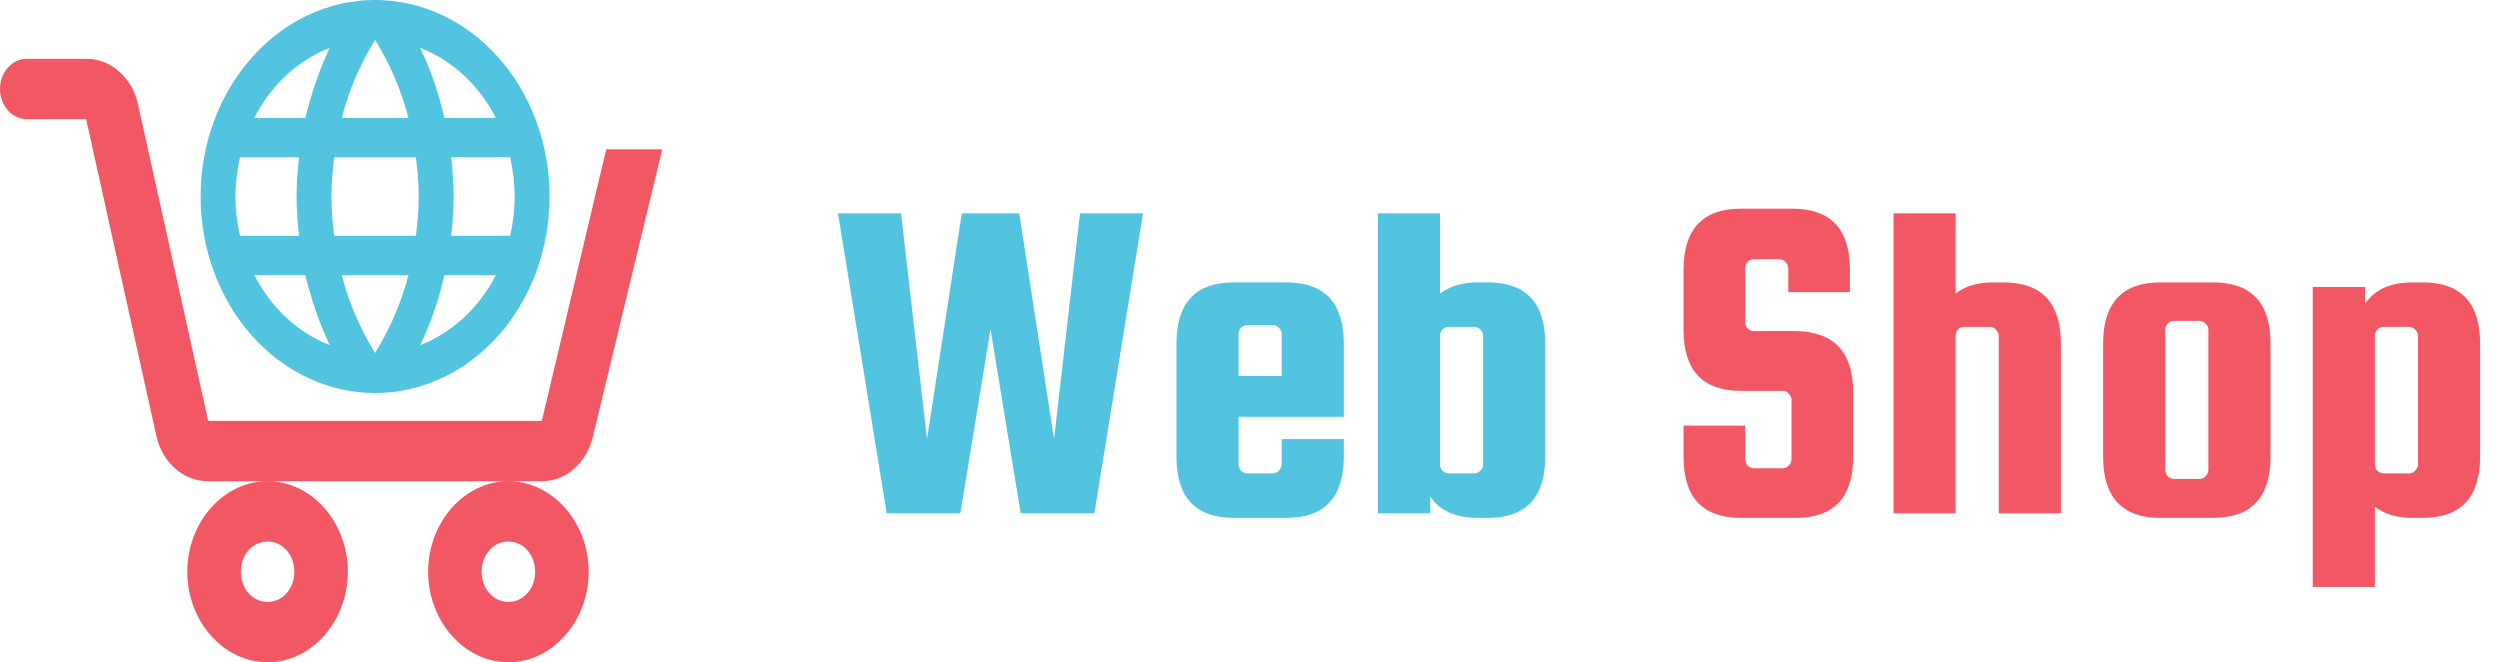 <svg width="151" height="40" viewBox="0 0 151 40" fill="none" xmlns="http://www.w3.org/2000/svg">
<path d="M1.616 3.551C0.727 3.551 0 4.371 0 5.373C0 6.376 0.727 7.196 1.616 7.196H5.202L9.445 26.331C9.804 27.953 11.093 29.065 12.575 29.065H32.727C34.185 29.065 35.423 27.975 35.808 26.388L40 9.018H36.616L32.727 25.42H12.575L8.333 6.285C8.158 5.5 7.755 4.804 7.187 4.308C6.62 3.812 5.922 3.546 5.204 3.551H1.616ZM30.707 29.065C28.049 29.065 25.859 31.535 25.859 34.532C25.859 37.53 28.049 40 30.707 40C33.366 40 35.556 37.53 35.556 34.532C35.556 31.535 33.366 29.065 30.707 29.065ZM16.162 29.065C13.503 29.065 11.313 31.535 11.313 34.532C11.313 37.53 13.503 40 16.162 40C18.82 40 21.01 37.53 21.01 34.532C21.01 31.535 18.82 29.065 16.162 29.065ZM16.162 32.71C17.072 32.71 17.778 33.508 17.778 34.532C17.778 35.558 17.07 36.355 16.162 36.355C15.252 36.355 14.546 35.557 14.546 34.532C14.546 33.506 15.253 32.71 16.162 32.71ZM30.707 32.71C31.617 32.71 32.323 33.508 32.323 34.532C32.323 35.558 31.615 36.355 30.707 36.355C29.797 36.355 29.091 35.557 29.091 34.532C29.091 33.506 29.799 32.71 30.707 32.71Z" fill="#F25864"/>
<path d="M27.251 14.243C27.335 13.46 27.398 12.676 27.398 11.869C27.398 11.062 27.335 10.279 27.251 9.495H30.813C30.982 10.255 31.087 11.05 31.087 11.869C31.087 12.688 30.982 13.483 30.813 14.243H27.251ZM25.385 20.842C26.018 19.525 26.503 18.101 26.84 16.617H29.949C28.928 18.597 27.308 20.097 25.385 20.842V20.842ZM25.122 14.243H20.189C20.084 13.46 20.021 12.676 20.021 11.869C20.021 11.062 20.084 10.267 20.189 9.495H25.122C25.217 10.267 25.291 11.062 25.291 11.869C25.291 12.676 25.217 13.46 25.122 14.243ZM22.656 21.317C21.781 19.893 21.075 18.314 20.643 16.617H24.669C24.236 18.314 23.53 19.893 22.656 21.317ZM18.44 7.122H15.362C16.373 5.136 17.992 3.634 19.915 2.896C19.283 4.214 18.809 5.638 18.44 7.122ZM15.362 16.617H18.44C18.809 18.101 19.283 19.525 19.915 20.842C17.996 20.097 16.379 18.596 15.362 16.617V16.617ZM14.498 14.243C14.329 13.483 14.224 12.688 14.224 11.869C14.224 11.05 14.329 10.255 14.498 9.495H18.06C17.976 10.279 17.913 11.062 17.913 11.869C17.913 12.676 17.976 13.46 18.06 14.243H14.498ZM22.656 2.409C23.53 3.834 24.236 5.424 24.669 7.122H20.643C21.075 5.424 21.781 3.834 22.656 2.409V2.409ZM29.949 7.122H26.84C26.51 5.652 26.021 4.232 25.385 2.896C27.325 3.644 28.937 5.151 29.949 7.122ZM22.656 0C16.827 0 12.116 5.341 12.116 11.869C12.116 15.017 13.227 18.036 15.203 20.262C16.182 21.364 17.344 22.238 18.622 22.835C19.901 23.431 21.272 23.738 22.656 23.738C25.451 23.738 28.132 22.488 30.108 20.262C32.085 18.036 33.195 15.017 33.195 11.869C33.195 10.311 32.922 8.767 32.393 7.327C31.863 5.887 31.087 4.579 30.108 3.476C29.13 2.374 27.968 1.5 26.689 0.903C25.41 0.307 24.04 0 22.656 0V0Z" fill="#53C4E0"/>
<path d="M58.092 12.884H61.564L63.664 26.52L65.232 12.884H69.04L66.1 31H61.648L59.828 19.884L58.008 31H53.556L50.616 12.884H54.424L55.992 26.52L58.092 12.884ZM77.693 17.056C80.007 17.056 81.165 18.288 81.165 20.752V25.176H74.809V28.032C74.809 28.181 74.856 28.312 74.949 28.424C75.061 28.536 75.192 28.592 75.341 28.592H76.881C77.03 28.592 77.151 28.536 77.245 28.424C77.357 28.312 77.413 28.181 77.413 28.032V26.52H81.165V27.584C81.165 30.048 80.007 31.28 77.693 31.28H74.529C72.214 31.28 71.057 30.048 71.057 27.584V20.752C71.057 18.288 72.214 17.056 74.529 17.056H77.693ZM74.809 22.712H77.413V20.192C77.413 20.043 77.357 19.912 77.245 19.8C77.151 19.688 77.03 19.632 76.881 19.632H75.341C75.192 19.632 75.061 19.688 74.949 19.8C74.856 19.912 74.809 20.043 74.809 20.192V22.712ZM89.273 17.056H89.861C92.175 17.056 93.333 18.288 93.333 20.752V27.584C93.333 30.048 92.175 31.28 89.861 31.28H89.273C87.929 31.28 86.968 30.851 86.389 29.992V31H83.225V12.884H86.977V17.728C87.574 17.28 88.34 17.056 89.273 17.056ZM86.977 20.304V28.032C86.977 28.181 87.023 28.312 87.117 28.424C87.229 28.536 87.359 28.592 87.509 28.592H89.049C89.198 28.592 89.32 28.536 89.413 28.424C89.525 28.312 89.581 28.181 89.581 28.032V20.304C89.581 20.155 89.525 20.024 89.413 19.912C89.32 19.8 89.198 19.744 89.049 19.744H87.509C87.359 19.744 87.229 19.8 87.117 19.912C87.023 20.024 86.977 20.155 86.977 20.304Z" fill="#53C4E0"/>
<path d="M111.737 17.644H108.013V16.216C108.013 16.067 107.957 15.936 107.845 15.824C107.752 15.712 107.63 15.656 107.481 15.656H105.941C105.792 15.656 105.661 15.712 105.549 15.824C105.456 15.936 105.409 16.067 105.409 16.216V19.436C105.409 19.585 105.456 19.716 105.549 19.828C105.661 19.94 105.792 19.996 105.941 19.996H108.461C110.776 20.033 111.933 21.265 111.933 23.692V27.584C111.933 30.048 110.776 31.28 108.461 31.28H105.157C102.842 31.28 101.685 30.048 101.685 27.584V25.708H105.409V27.724C105.409 27.873 105.456 28.004 105.549 28.116C105.661 28.228 105.792 28.284 105.941 28.284H107.677C107.826 28.284 107.948 28.228 108.041 28.116C108.153 28.004 108.209 27.873 108.209 27.724V24.168C108.209 24.019 108.153 23.888 108.041 23.776C107.948 23.664 107.826 23.608 107.677 23.608H105.157C102.842 23.608 101.685 22.376 101.685 19.912V16.3C101.685 13.836 102.842 12.604 105.157 12.604H108.265C110.58 12.604 111.737 13.836 111.737 16.3V17.644ZM118.121 31H114.369V12.884H118.121V17.728C118.681 17.28 119.447 17.056 120.417 17.056H121.005C123.32 17.056 124.477 18.288 124.477 20.752V31H120.725V20.304C120.725 20.155 120.669 20.024 120.557 19.912C120.464 19.8 120.343 19.744 120.193 19.744H118.653C118.336 19.744 118.159 19.912 118.121 20.248V31ZM137.138 20.752V27.584C137.138 30.048 135.98 31.28 133.666 31.28H130.502C128.187 31.28 127.03 30.048 127.03 27.584V20.752C127.03 18.288 128.187 17.056 130.502 17.056H133.666C135.98 17.056 137.138 18.288 137.138 20.752ZM133.386 28.368V19.94C133.386 19.791 133.33 19.66 133.218 19.548C133.124 19.436 133.003 19.38 132.854 19.38H131.314C131.164 19.38 131.034 19.436 130.922 19.548C130.828 19.66 130.782 19.791 130.782 19.94V28.368C130.782 28.517 130.828 28.648 130.922 28.76C131.034 28.872 131.164 28.928 131.314 28.928H132.854C133.003 28.928 133.124 28.872 133.218 28.76C133.33 28.648 133.386 28.517 133.386 28.368ZM146.326 31.28H145.738C144.786 31.28 144.02 31.056 143.442 30.608V35.452H139.69V17.336H142.854V18.344C143.432 17.485 144.394 17.056 145.738 17.056H146.326C148.64 17.056 149.798 18.288 149.798 20.752V27.584C149.798 30.048 148.64 31.28 146.326 31.28ZM143.442 20.304V28.032C143.442 28.181 143.488 28.312 143.582 28.424C143.694 28.536 143.824 28.592 143.974 28.592H145.514C145.663 28.592 145.784 28.536 145.878 28.424C145.99 28.312 146.046 28.181 146.046 28.032V20.304C146.046 20.155 145.99 20.024 145.878 19.912C145.784 19.8 145.663 19.744 145.514 19.744H143.974C143.824 19.744 143.694 19.8 143.582 19.912C143.488 20.024 143.442 20.155 143.442 20.304Z" fill="#F25864"/>
</svg>
